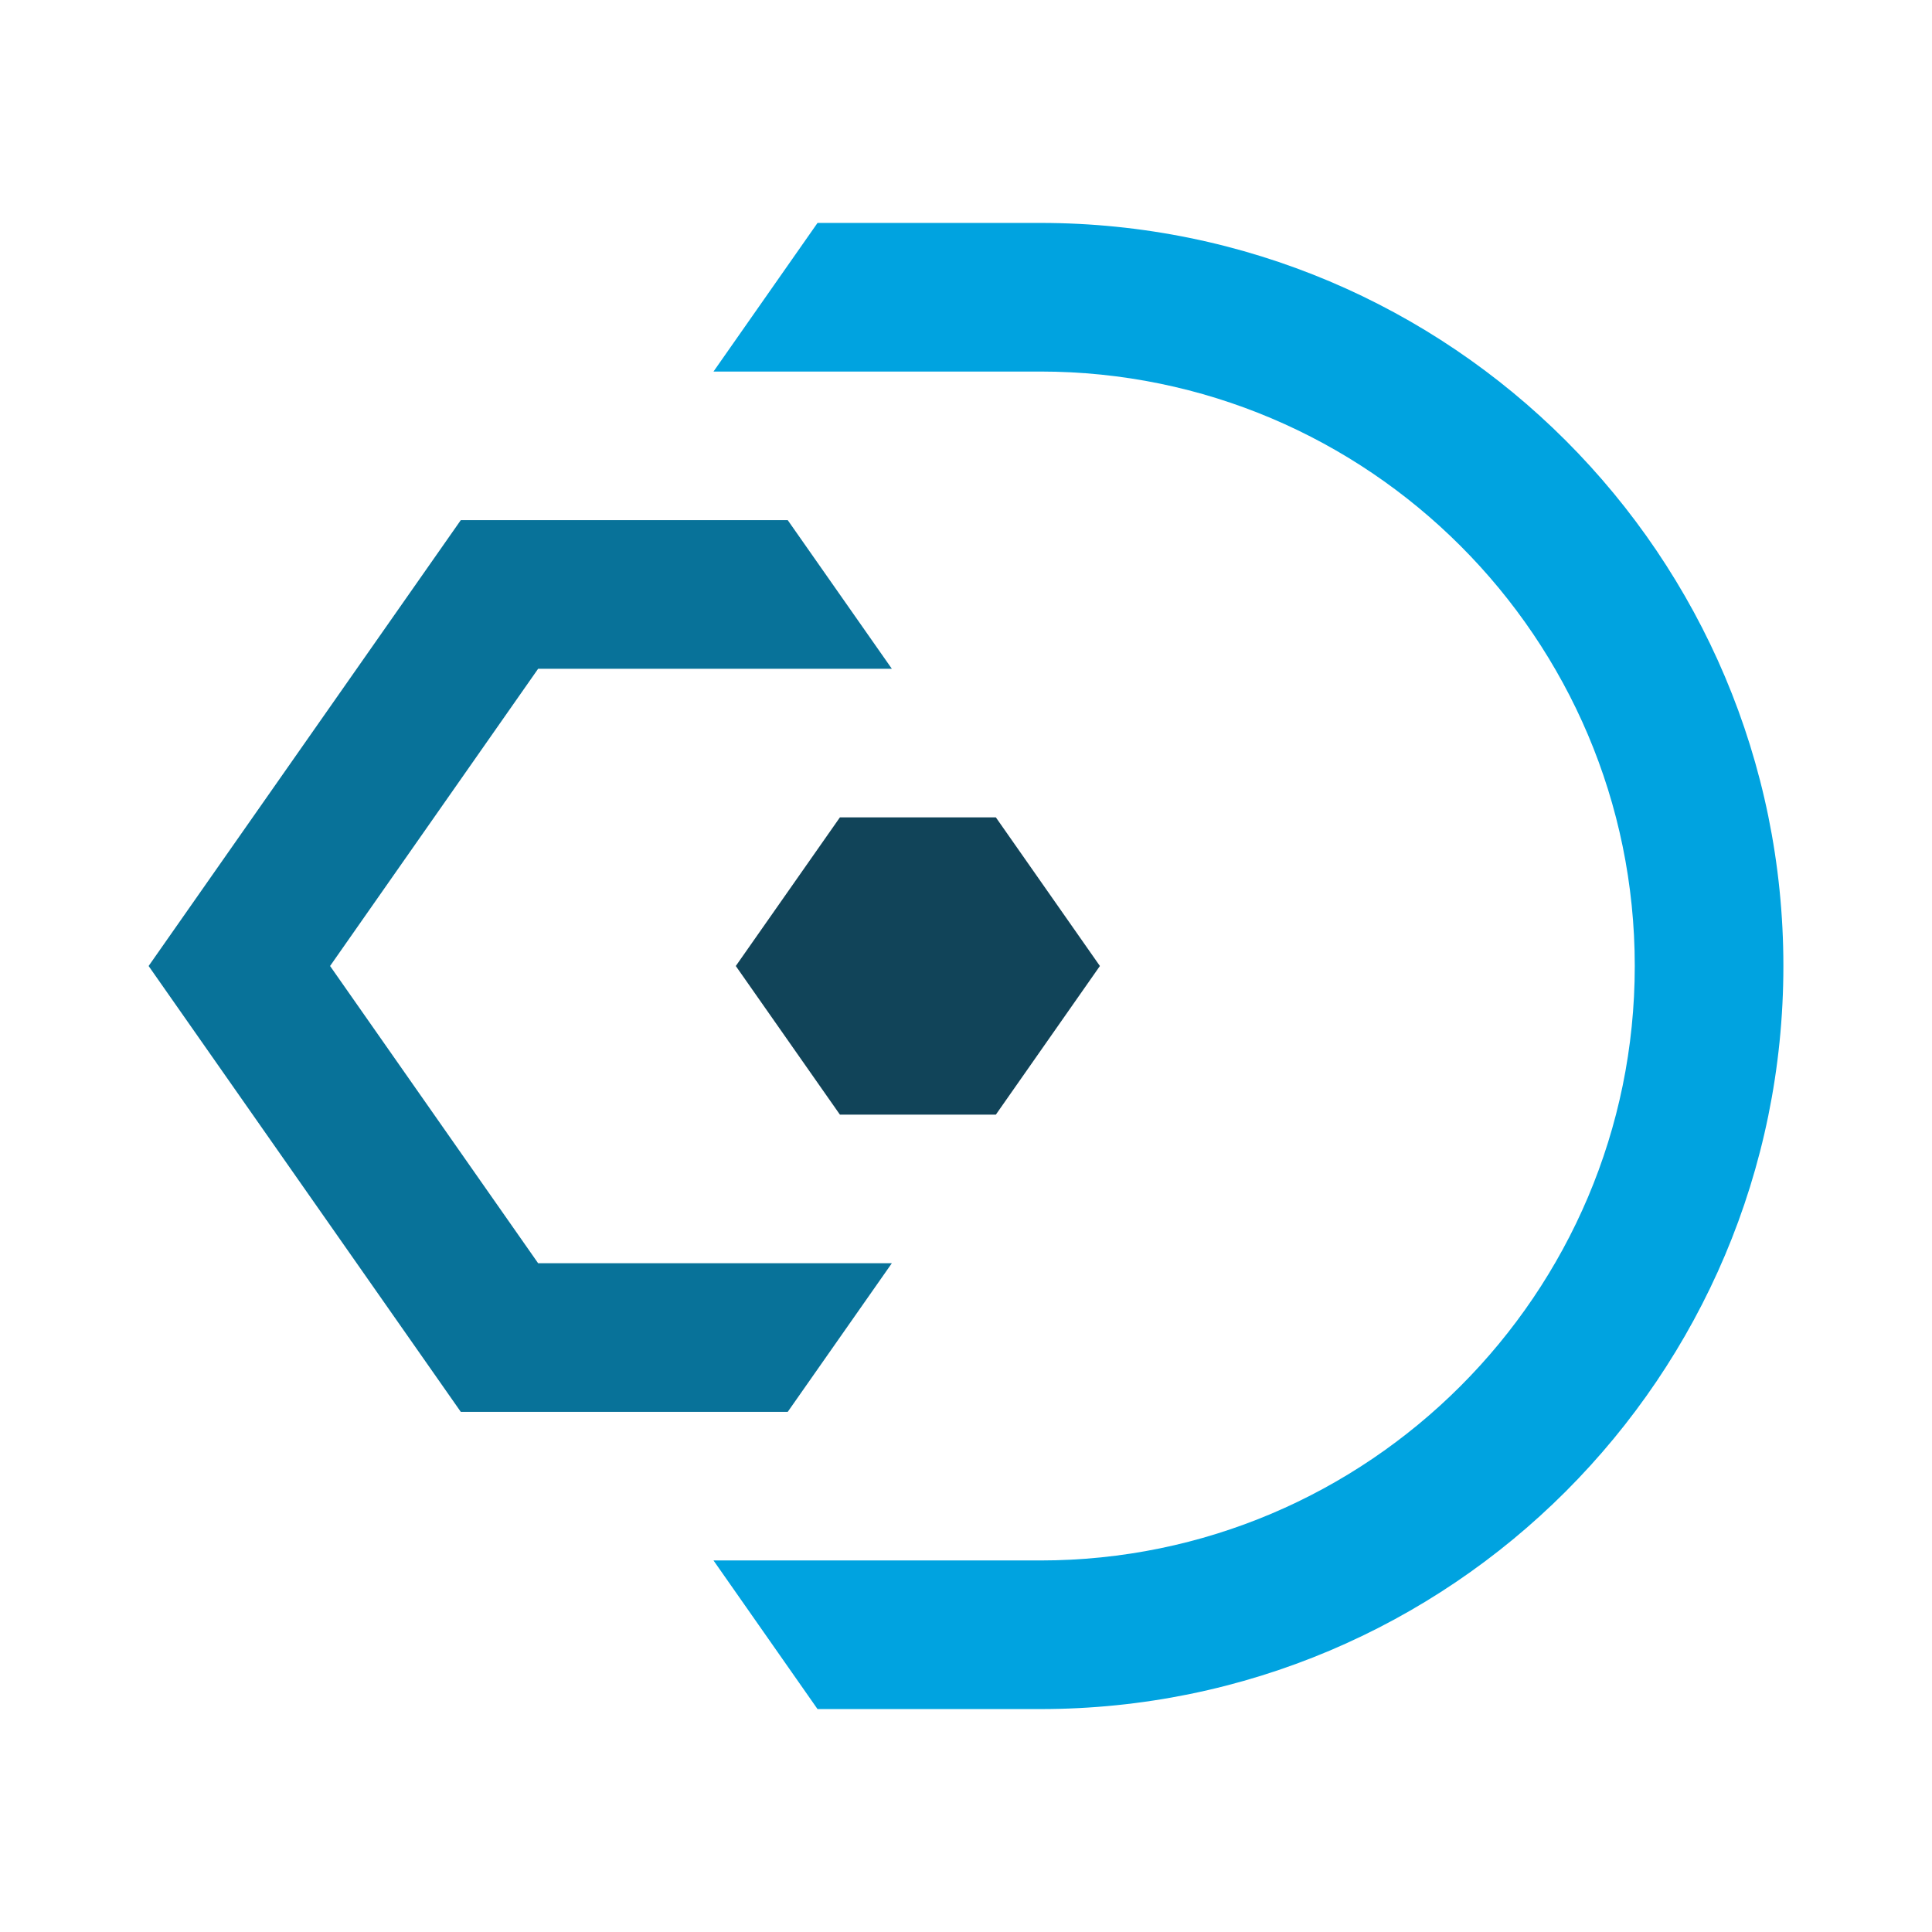 <svg width="26" height="26" viewBox="0 0 26 26" fill="none" xmlns="http://www.w3.org/2000/svg">
<path d="M7.242 17H12.002L10.601 19H6.201L2 13L6.201 7H10.601L12.002 9H7.242L4.442 13L7.242 17Z" fill="#087299"/>
<path d="M14.802 13L13.402 15H11.303L9.902 13L11.303 11H13.402L14.802 13Z" fill="#114459"/>
<path d="M24 13C24 18.523 19.523 23 14 23V23H11.002L9.602 21H14V21C18.411 21 22 17.411 22 13C22 8.589 18.411 5 14 5H9.602L11.002 3H14C19.523 3 24 7.477 24 13Z" fill="#00A3E0"/>
</svg>
